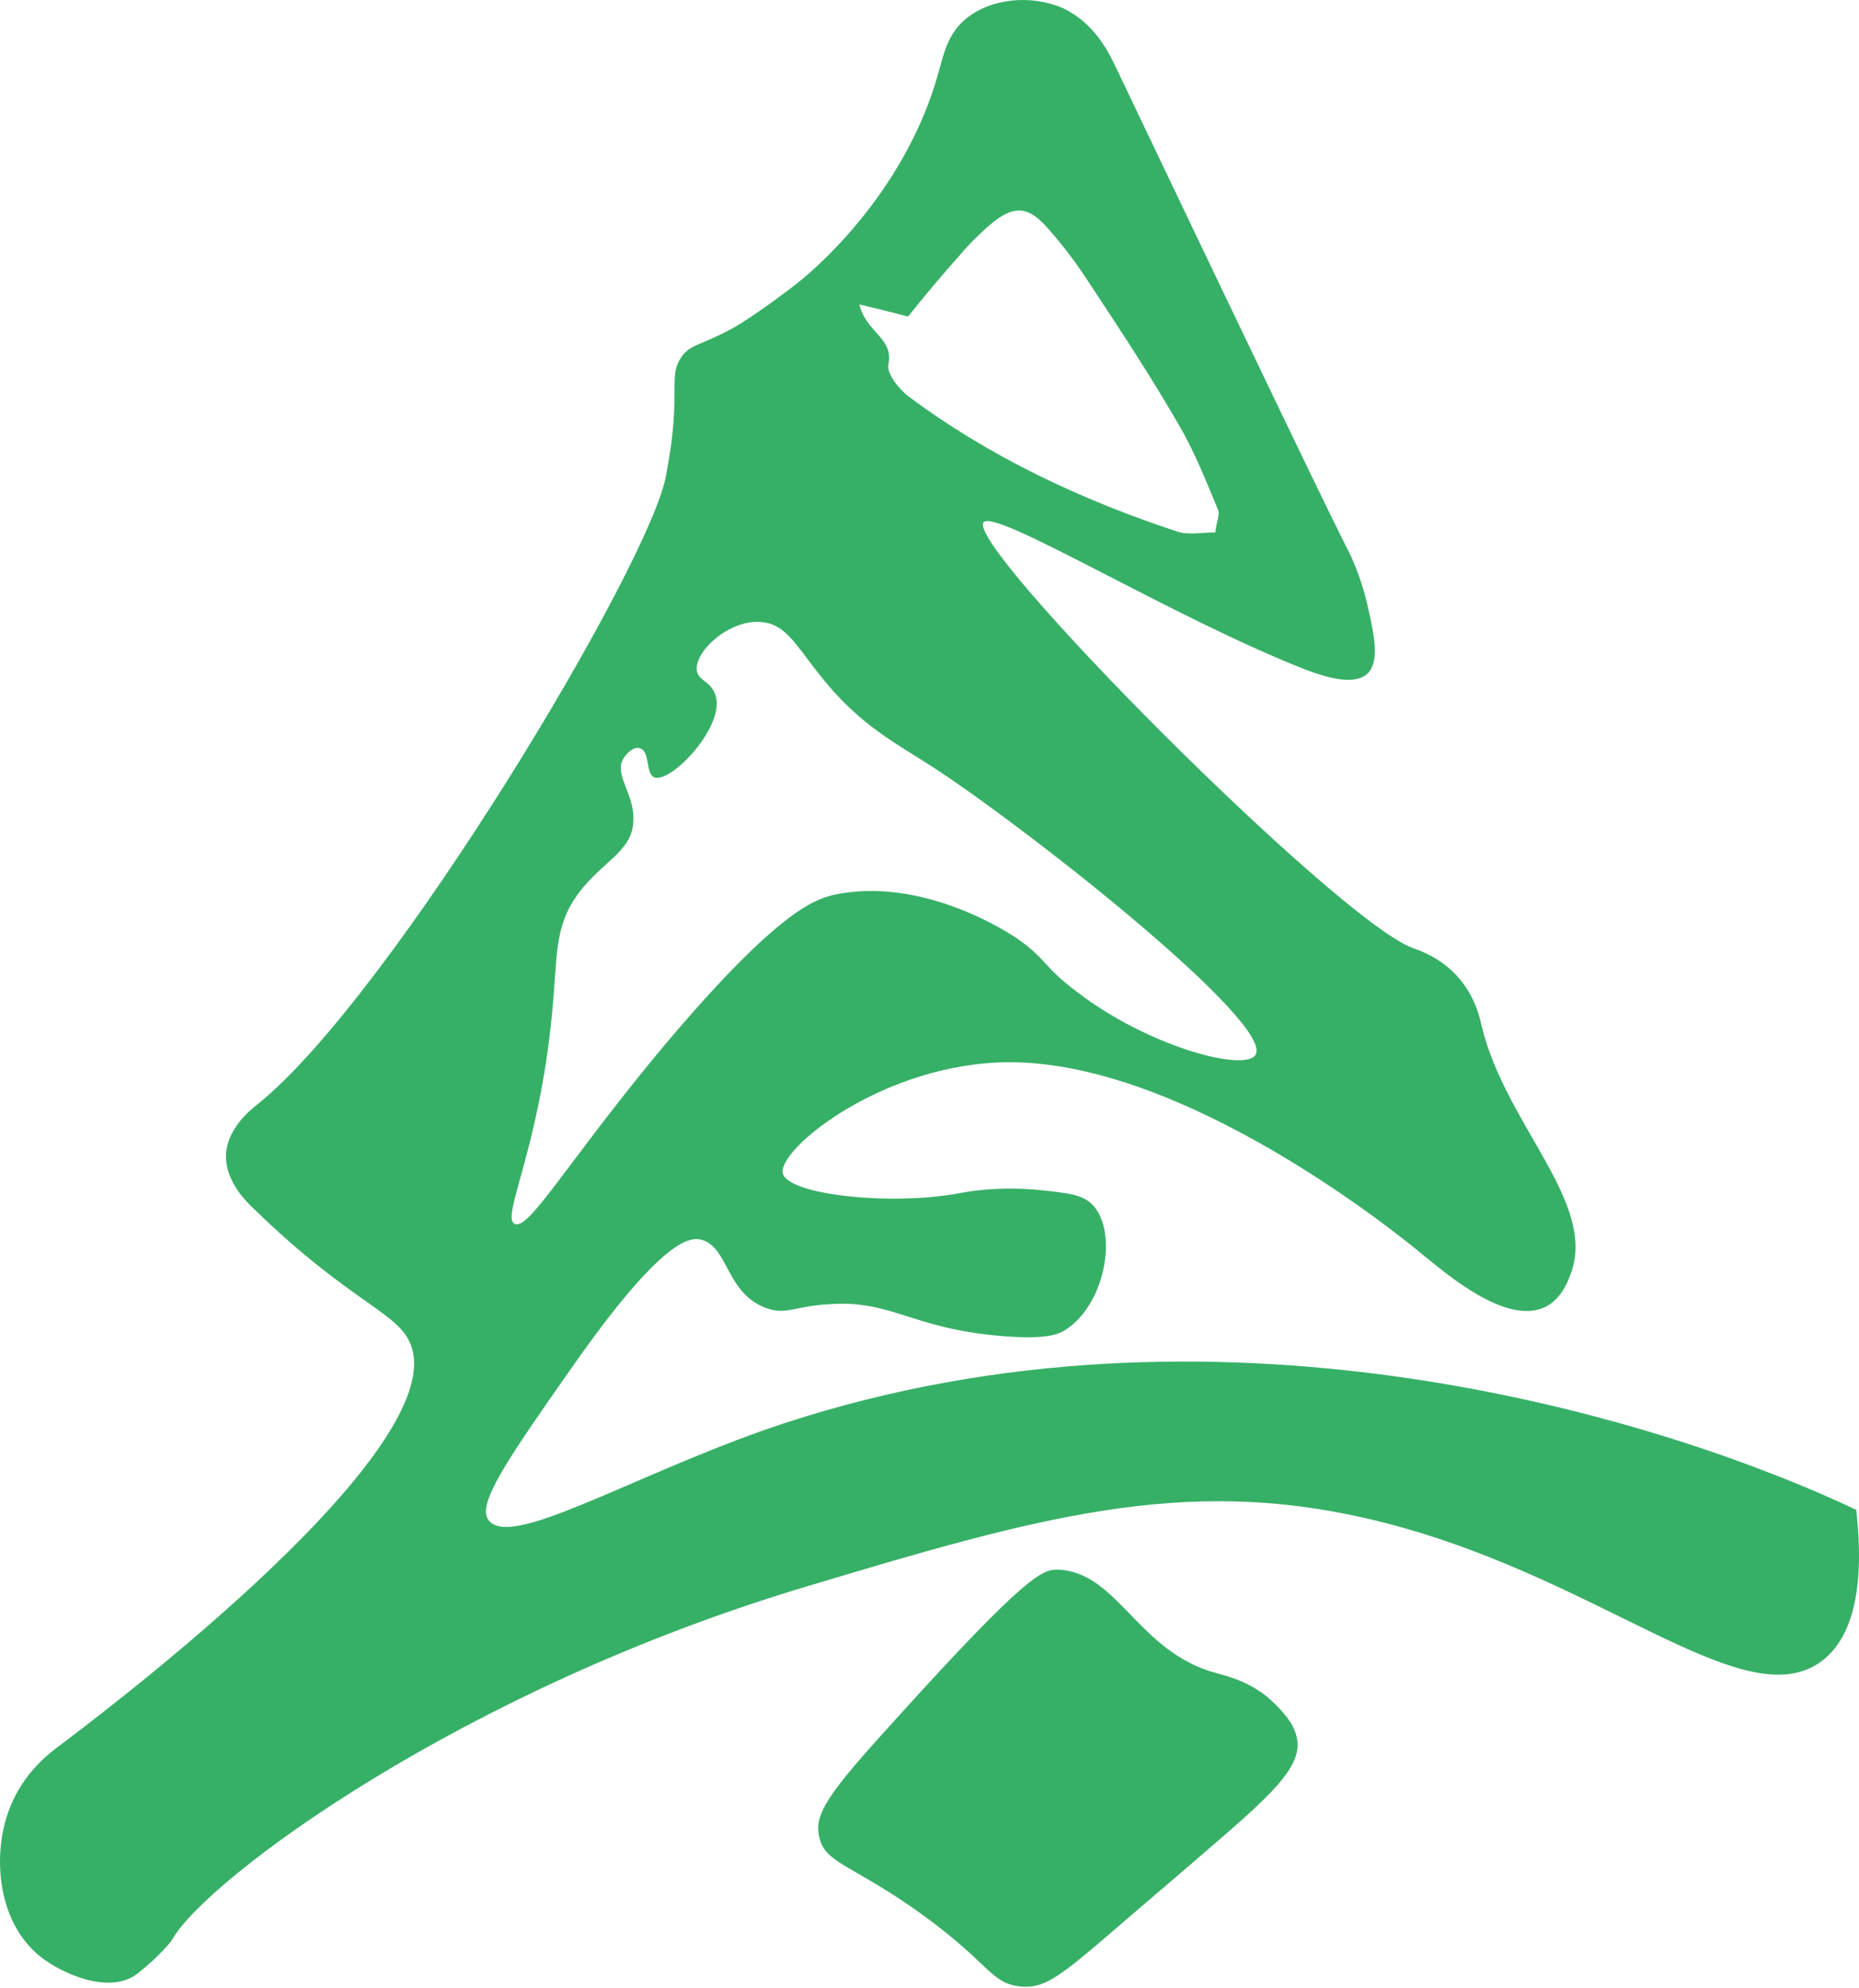<svg width="866" height="926" viewBox="0 0 866 926" fill="#37b067" xmlns="http://www.w3.org/2000/svg">
<path d="M312.871 205.337C315.917 180.095 312 174.437 317.223 166.604C321.575 160.076 325.927 161.381 342.464 152.242C342.464 152.242 352.909 146.149 369.882 133.093C386.855 120.037 422.976 84.351 436.903 34.738C439.514 25.599 441.255 16.46 449.088 9.496C460.839 -0.948 480.423 -2.689 495.22 3.839C510.016 10.802 516.544 24.729 519.156 29.951C586.612 171.391 620.557 241.893 627.956 256.255C627.956 256.255 634.048 267.57 637.53 284.108C640.141 295.858 642.753 308.044 637.095 313.701C630.132 320.229 614.464 314.137 608.372 311.961C546.138 287.589 464.32 237.106 458.228 243.199C448.653 253.209 623.604 429.465 658.42 441.65C660.596 442.521 670.605 445.567 678.874 454.706C687.143 463.845 689.319 473.855 690.189 477.772C701.505 524.773 745.46 561.33 731.098 594.841C729.792 598.322 726.746 605.286 719.783 608.767C701.505 617.471 673.652 593.1 662.772 584.396C651.892 575.257 552.666 494.745 470.413 494.745C412.096 494.745 362.048 535.218 364.66 546.533C367.271 556.543 415.143 561.766 447.348 555.673C449.524 555.237 465.191 552.191 485.21 554.367C497.831 555.673 504.359 556.543 508.711 560.895C521.332 573.516 514.804 608.767 495.22 620.082C492.608 621.388 487.386 623.999 466.496 622.258C424.282 618.777 415.578 605.285 385.984 607.461C369.882 608.332 366.4 612.684 356.826 609.202C338.112 602.239 339.418 580.914 326.797 577.433C321.575 576.127 308.954 576.127 266.304 637.055C236.711 679.27 221.914 700.594 227.572 707.993C237.581 721.484 290.676 689.279 355.52 666.213C558.759 595.276 758.951 660.556 823.796 685.797C842.074 692.761 856.436 699.289 864.705 703.205C867.316 726.271 867.751 759.346 848.602 773.708C811.61 801.125 742.849 731.494 636.224 707.122C550.925 687.538 483.034 706.687 377.28 738.457C214.515 786.764 96.141 875.545 80.474 902.962C79.603 904.703 73.511 911.666 64.807 918.629C53.056 928.639 32.602 921.241 20.416 912.537C-1.779 896.434 -3.955 862.924 4.749 841.599C11.277 825.062 23.898 815.922 27.379 813.311C36.954 805.913 207.552 679.705 191.885 627.916C187.098 611.378 164.903 608.332 118.771 563.506C113.984 559.154 104.845 549.58 105.28 537.829C105.715 525.644 117.031 516.505 120.512 513.893C182.746 463.41 303.296 261.913 310.26 221.439C312.436 209.689 312.871 205.337 312.871 205.337ZM298.074 348.517C295.463 347.647 292.416 350.258 290.676 352.869C285.453 360.703 295.898 369.842 295.027 382.463C294.592 396.825 280.231 401.177 268.916 416.844C258.036 432.076 259.776 445.132 257.165 472.114C251.072 535.653 233.229 566.988 239.757 570.034C246.285 573.081 262.823 543.487 305.472 491.698C361.613 424.242 379.456 419.02 388.16 416.844C429.94 407.704 470.848 435.122 473.46 436.863C487.386 446.437 486.08 450.354 501.312 461.669C534.388 487.346 580.084 499.532 584.871 491.263C593.575 476.901 482.599 388.991 436.468 358.527C417.754 346.341 405.133 340.249 389.031 322.841C372.493 304.562 368.141 291.071 355.085 289.765C340.288 288.024 323.316 303.256 324.621 312.396C325.492 317.183 330.714 317.183 332.89 322.841C339.418 336.767 312.436 365.49 304.602 362.009C300.685 359.833 302.861 349.823 298.074 348.517ZM400.346 141.797C403.392 154.853 416.448 157.464 413.837 169.65C412.967 174.002 418.624 180.965 422.976 184.447C460.839 212.735 503.488 232.754 548.314 247.551C553.536 249.292 560.064 247.986 566.157 247.986C566.592 243.199 568.333 239.717 567.463 237.541C561.805 224.05 556.583 210.559 549.184 197.938C536.128 175.308 521.767 153.548 507.405 131.788C501.748 123.084 495.655 114.815 488.692 106.981C478.682 95.231 471.719 95.231 459.533 106.111C454.746 110.463 450.394 114.815 446.477 119.602C438.208 128.741 430.375 138.316 422.976 147.455C415.143 145.279 409.05 143.973 400.346 141.797Z" fill="#37b067"/>
<path d="M474.765 925.157C461.274 923.417 461.274 914.713 429.504 891.647C396.864 868.146 384.244 868.146 381.632 855.525C379.021 844.645 386.42 834.636 417.319 800.69C478.247 733.234 485.645 731.058 492.608 731.058C520.896 731.929 530.036 769.791 567.028 779.365C571.38 780.671 584.001 783.282 594.445 794.162C596.621 796.338 602.714 802.431 604.02 808.959C607.936 824.626 587.047 840.294 545.268 876.415C496.96 917.324 489.562 926.898 474.765 925.157Z" fill="#37b067"/>
</svg>
